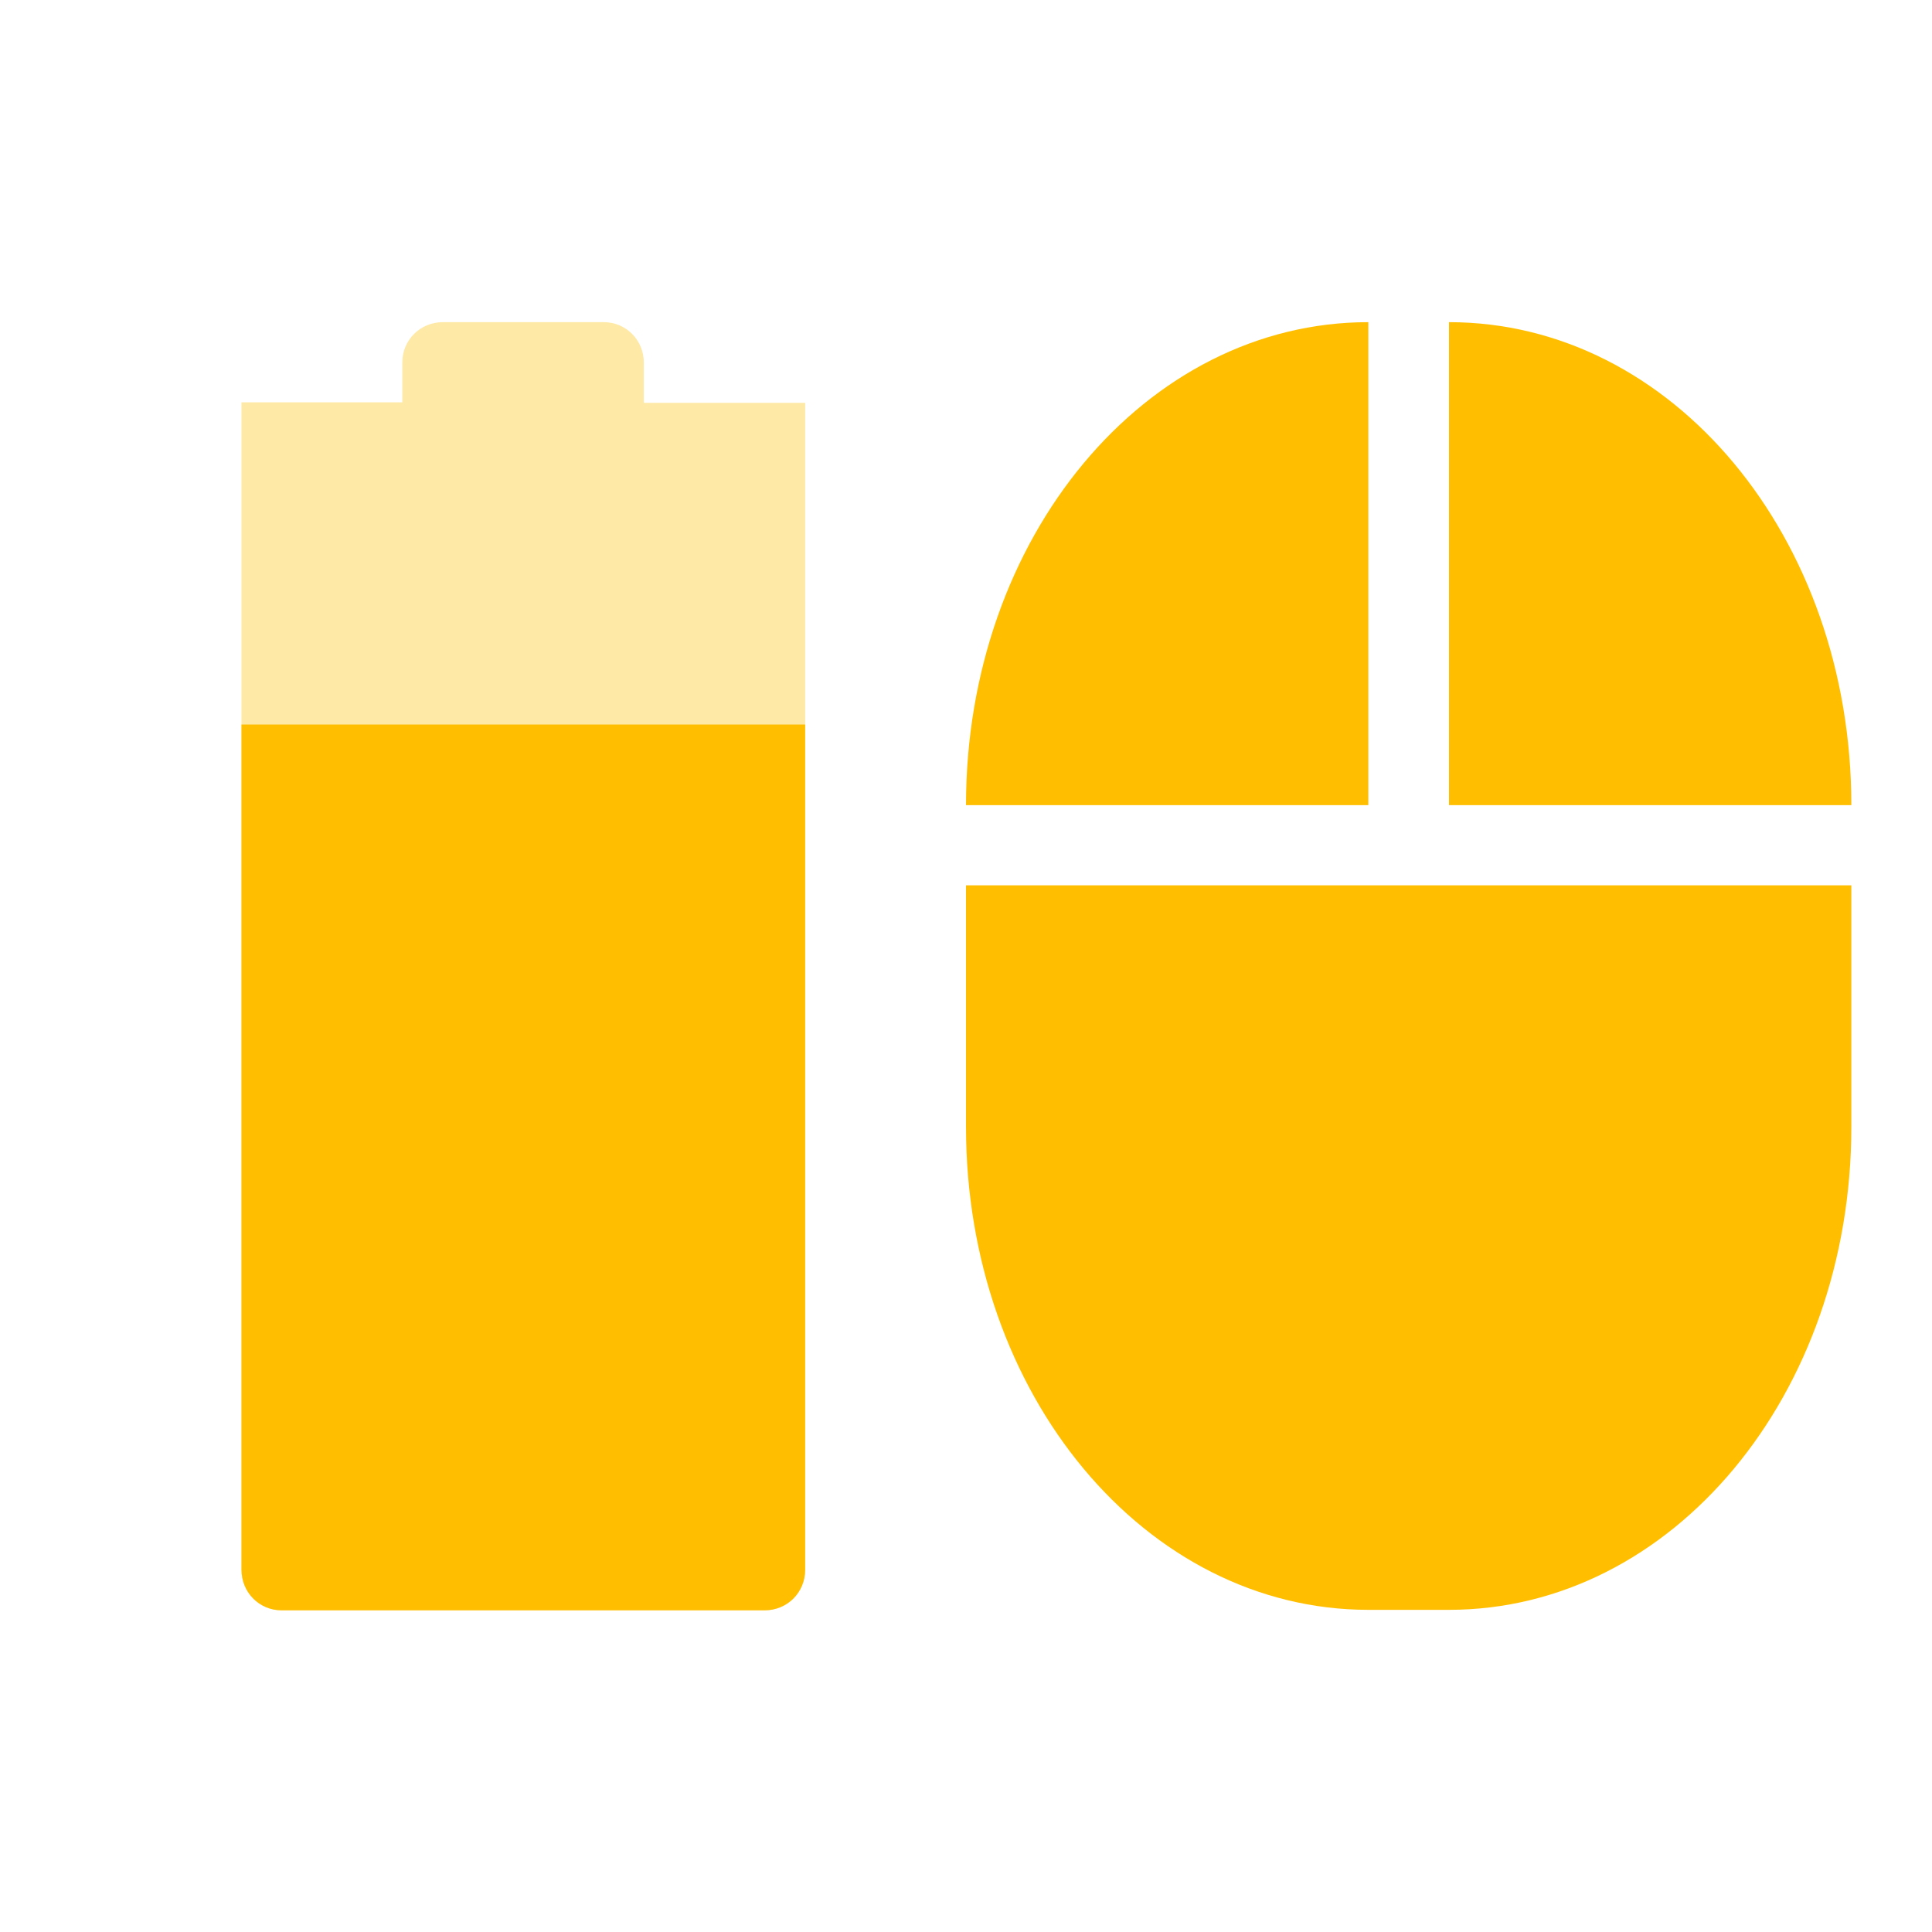 <svg xmlns="http://www.w3.org/2000/svg" xmlns:xlink="http://www.w3.org/1999/xlink" width="16" height="16" viewBox="0 0 16 16" version="1.1">
<defs>
<filter id="alpha" filterUnits="objectBoundingBox" x="0%" y="0%" width="100%" height="100%">
  <feColorMatrix type="matrix" in="SourceGraphic" values="0 0 0 0 1 0 0 0 0 1 0 0 0 0 1 0 0 0 1 0"/>
</filter>
<mask id="mask0">
  <g filter="url(#alpha)">
<rect x="0" y="0" width="16" height="16" style="fill:rgb(0%,0%,0%);fill-opacity:0.35;stroke:none;"/>
  </g>
</mask>
<clipPath id="clip1">
  <rect x="0" y="0" width="16" height="16"/>
</clipPath>
<g id="surface5" clip-path="url(#clip1)">
<path style=" stroke:none;fill-rule:nonzero;fill:rgb(100%,74.902%,0%);fill-opacity:1;" d="M 3.668 2.668 C 3.48 2.668 3.332 2.816 3.332 3 L 3.332 3.332 L 2 3.332 L 2 13 C 2 13.188 2.148 13.336 2.332 13.336 L 6.332 13.336 C 6.52 13.336 6.668 13.188 6.668 13 L 6.668 3.336 L 5.332 3.336 L 5.332 3.004 C 5.332 2.816 5.184 2.668 5 2.668 Z M 3.668 2.668 "/>
</g>
</defs>
<g id="surface1">
<use xlink:href="#surface5" mask="url(#mask0)"/>
<path style=" stroke:none;fill-rule:nonzero;fill:rgb(100%,74.902%,0%);fill-opacity:1;" d="M 2 6 L 2 13 C 2 13.188 2.148 13.336 2.332 13.336 L 6.332 13.336 C 6.52 13.336 6.668 13.188 6.668 13 L 6.668 6 Z M 2 6 "/>
<path style=" stroke:none;fill-rule:nonzero;fill:rgb(100%,74.902%,0%);fill-opacity:1;" d="M 11.332 2.668 C 9.488 2.668 8 4.449 8 6.668 L 11.332 6.668 Z M 12 2.668 L 12 6.668 L 15.332 6.668 C 15.332 4.449 13.848 2.668 12 2.668 Z M 8 7.332 L 8 9.332 C 8 11.551 9.488 13.332 11.332 13.332 L 12 13.332 C 13.848 13.332 15.332 11.551 15.332 9.332 L 15.332 7.332 Z M 8 7.332 "/>
</g>
</svg>
